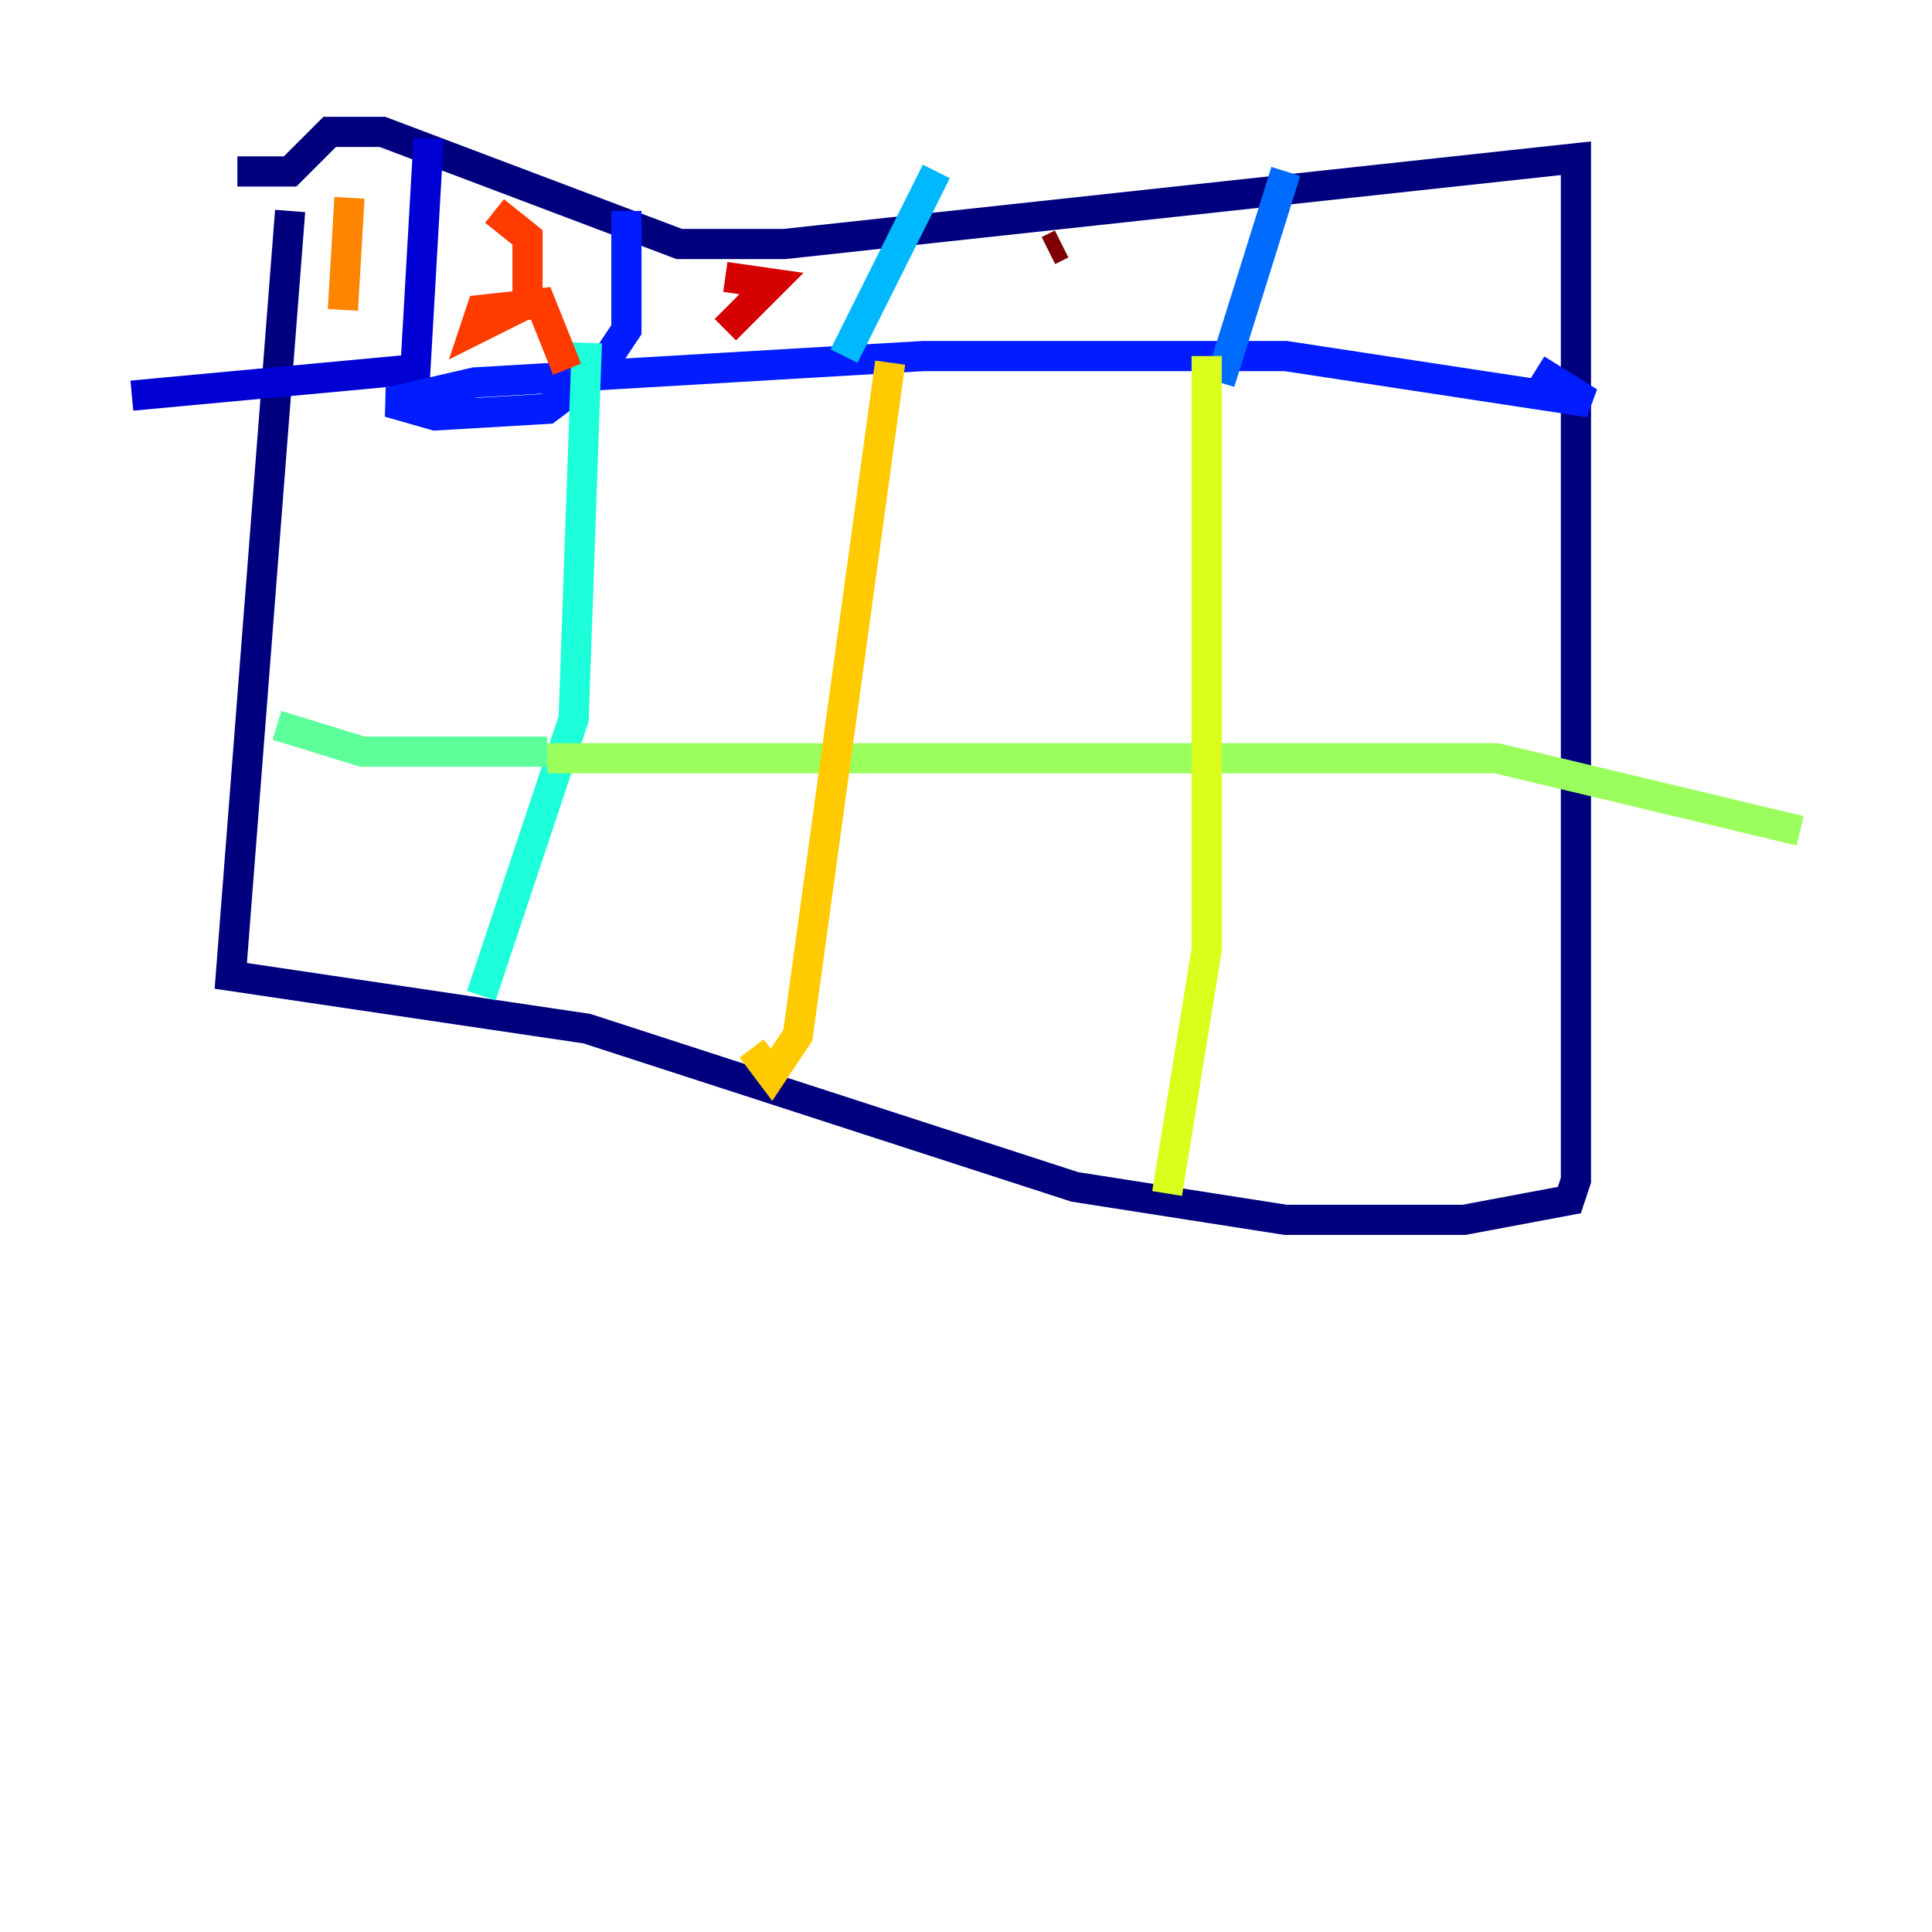 <?xml version="1.0" encoding="utf-8" ?>
<svg baseProfile="tiny" height="128" version="1.2" viewBox="0,0,128,128" width="128" xmlns="http://www.w3.org/2000/svg" xmlns:ev="http://www.w3.org/2001/xml-events" xmlns:xlink="http://www.w3.org/1999/xlink"><defs /><polyline fill="none" points="19.222,13.979 15.29,64.655 38.88,68.15 71.208,78.635 85.188,80.819 96.983,80.819 103.973,79.508 104.41,78.198 104.41,10.485 51.986,16.164 44.997,16.164 25.338,8.737 21.843,8.737 19.222,11.358 15.727,11.358" stroke="#00007f" stroke-width="2" /><polyline fill="none" points="28.396,9.174 27.522,24.464 8.737,26.212" stroke="#0000d5" stroke-width="2" /><polyline fill="none" points="41.502,13.979 41.502,21.843 39.754,24.464 36.259,27.085 28.833,27.522 25.775,26.648 31.454,25.338 61.16,23.59 85.188,23.59 105.283,26.648 101.788,24.464" stroke="#001cff" stroke-width="2" /><polyline fill="none" points="85.188,11.358 80.819,25.338" stroke="#006cff" stroke-width="2" /><polyline fill="none" points="62.034,11.358 55.918,23.59" stroke="#00b8ff" stroke-width="2" /><polyline fill="none" points="38.88,22.717 38.007,47.618 31.891,65.966" stroke="#1cffda" stroke-width="2" /><polyline fill="none" points="18.348,48.055 24.027,49.802 36.259,49.802" stroke="#5cff9a" stroke-width="2" /><polyline fill="none" points="36.259,50.239 99.167,50.239 119.263,55.044" stroke="#9aff5c" stroke-width="2" /><polyline fill="none" points="79.945,23.59 79.945,62.908 77.324,79.072" stroke="#daff1c" stroke-width="2" /><polyline fill="none" points="58.976,24.027 52.86,68.587 51.113,71.208 49.802,69.461" stroke="#ffcb00" stroke-width="2" /><polyline fill="none" points="23.154,13.106 22.717,20.532" stroke="#ff8500" stroke-width="2" /><polyline fill="none" points="32.764,13.979 34.949,15.727 34.949,20.096 31.454,21.843 31.891,20.532 35.822,20.096 37.57,24.464" stroke="#ff3b00" stroke-width="2" /><polyline fill="none" points="48.055,18.348 51.113,18.785 48.055,21.843" stroke="#d50000" stroke-width="2" /><polyline fill="none" points="70.335,16.164 69.461,16.601" stroke="#7f0000" stroke-width="2" /></svg>